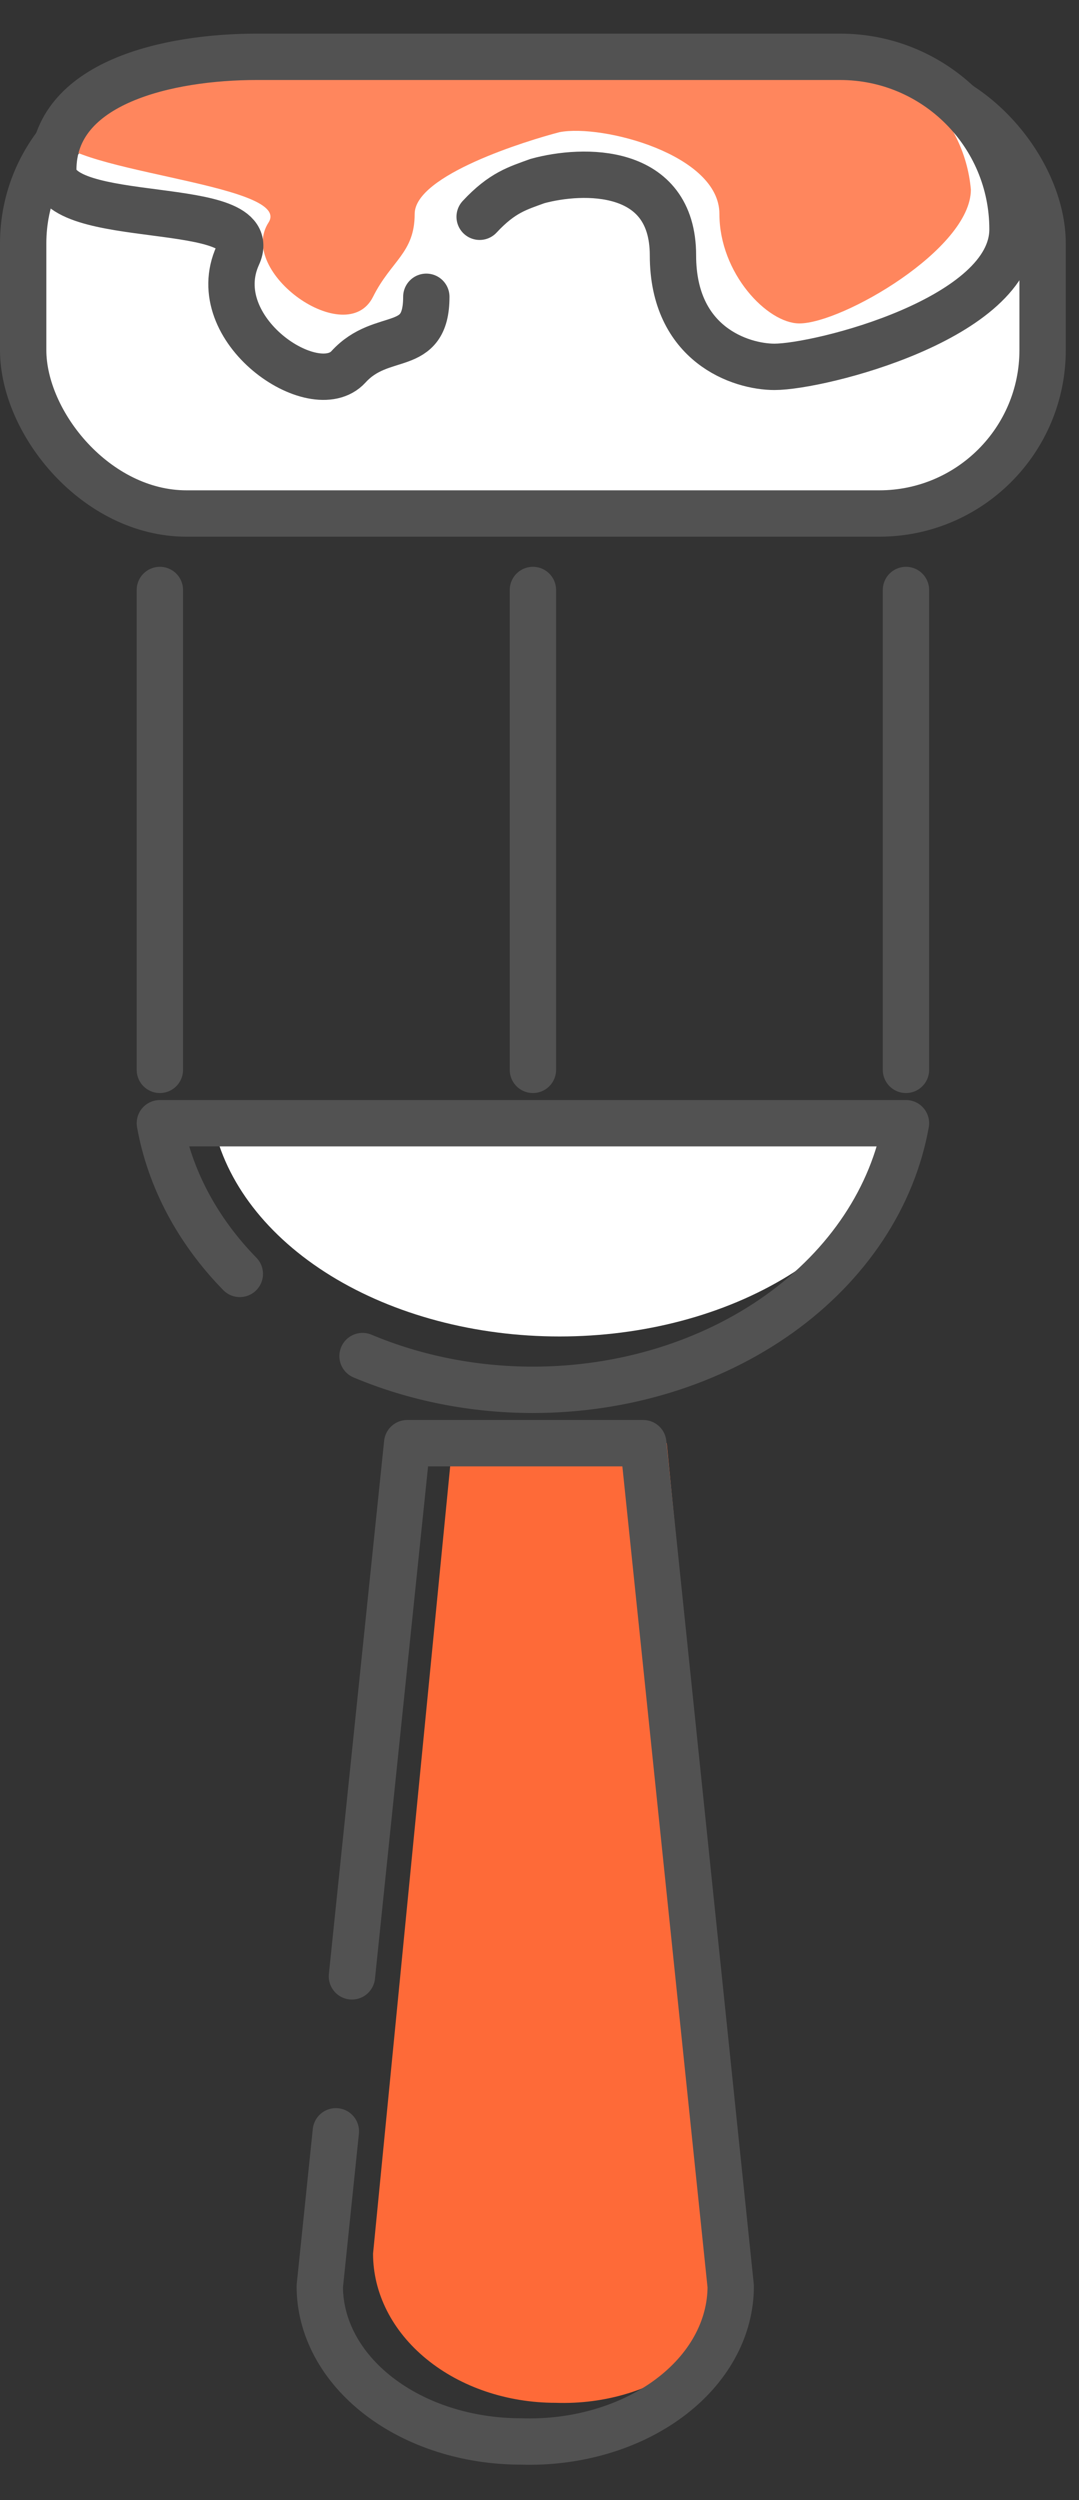 <svg width="19" height="44" viewBox="0 0 19 44" fill="none" xmlns="http://www.w3.org/2000/svg">
<rect x="0" y="0" width="19" height="44" fill="#333333" stroke="none"/>
<rect x="0.408" y="1.408" width="17.951" height="7.629" rx="2.876" fill="white" stroke="#525252" stroke-width="0.816"/>
<path d="M4.729 3.915C5.18 3.217 0.938 3.024 0.938 2.326C0.938 1.141 2.687 1 3.872 1H14.545C15.873 1 16.98 2.015 17.096 3.337C17.096 4.383 14.827 5.692 14.076 5.692C13.513 5.692 12.668 4.812 12.668 3.765C12.668 2.719 10.604 2.181 9.853 2.326C9.29 2.472 7.302 3.079 7.302 3.765C7.302 4.452 6.887 4.586 6.569 5.223C6.1 6.161 4.166 4.787 4.729 3.915Z" fill="#FF865D"/>
<path d="M7.507 5.223C7.507 6.253 6.732 5.802 6.136 6.456C5.539 7.11 3.592 5.802 4.188 4.494C4.665 3.447 0.938 4.036 0.938 2.99V2.99C0.938 1.443 2.972 1 4.519 1H14.794C16.47 1 17.829 2.359 17.829 4.036V4.036C17.829 5.606 14.433 6.456 13.638 6.456C13.042 6.456 11.85 6.064 11.85 4.494C11.85 2.924 10.26 2.968 9.465 3.186C9.117 3.313 8.844 3.387 8.446 3.815" stroke="#525252" stroke-width="0.816" stroke-linecap="round"/>
<path d="M9.784 42.286C8.931 42.286 8.114 42.01 7.511 41.517C6.908 41.025 6.569 40.358 6.569 39.661L7.967 25.398H11.741L13.138 39.661C13.139 40.016 13.051 40.367 12.881 40.693C12.71 41.019 12.461 41.314 12.148 41.559C11.834 41.804 11.463 41.995 11.057 42.12C10.651 42.245 10.218 42.301 9.784 42.286Z" fill="#FE6A38"/>
<path d="M15.953 19.767C15.736 20.81 15 21.763 13.88 22.452C12.761 23.141 11.332 23.52 9.853 23.52C8.375 23.52 6.946 23.141 5.826 22.452C4.707 21.763 3.971 20.81 3.754 19.767H15.953Z" fill="white"/>
<path d="M6.197 34.781L7.17 25.398H11.327L12.867 40.236C12.867 40.604 12.771 40.969 12.583 41.309C12.396 41.648 12.121 41.954 11.776 42.209C11.431 42.464 11.022 42.663 10.574 42.793C10.127 42.923 9.65 42.982 9.172 42.966C8.233 42.966 7.332 42.678 6.668 42.166C6.004 41.654 5.631 40.96 5.631 40.236L5.914 37.508" stroke="#525252" stroke-width="0.816" stroke-linecap="round" stroke-linejoin="round"/>
<path d="M4.223 22.419C3.481 21.66 2.991 20.745 2.815 19.767H15.953C15.719 21.071 14.927 22.262 13.721 23.124C12.515 23.985 10.976 24.459 9.384 24.459C8.334 24.459 7.308 24.253 6.384 23.865" stroke="#525252" stroke-width="0.816" stroke-linecap="round" stroke-linejoin="round"/>
<path d="M2.815 10.383L2.815 18.828" stroke="#525252" stroke-width="0.816" stroke-linecap="round" stroke-linejoin="round"/>
<path d="M9.384 10.383L9.384 18.828" stroke="#525252" stroke-width="0.816" stroke-linecap="round" stroke-linejoin="round"/>
<path d="M15.953 10.383L15.953 18.828" stroke="#525252" stroke-width="0.816" stroke-linecap="round" stroke-linejoin="round"/>
</svg>
